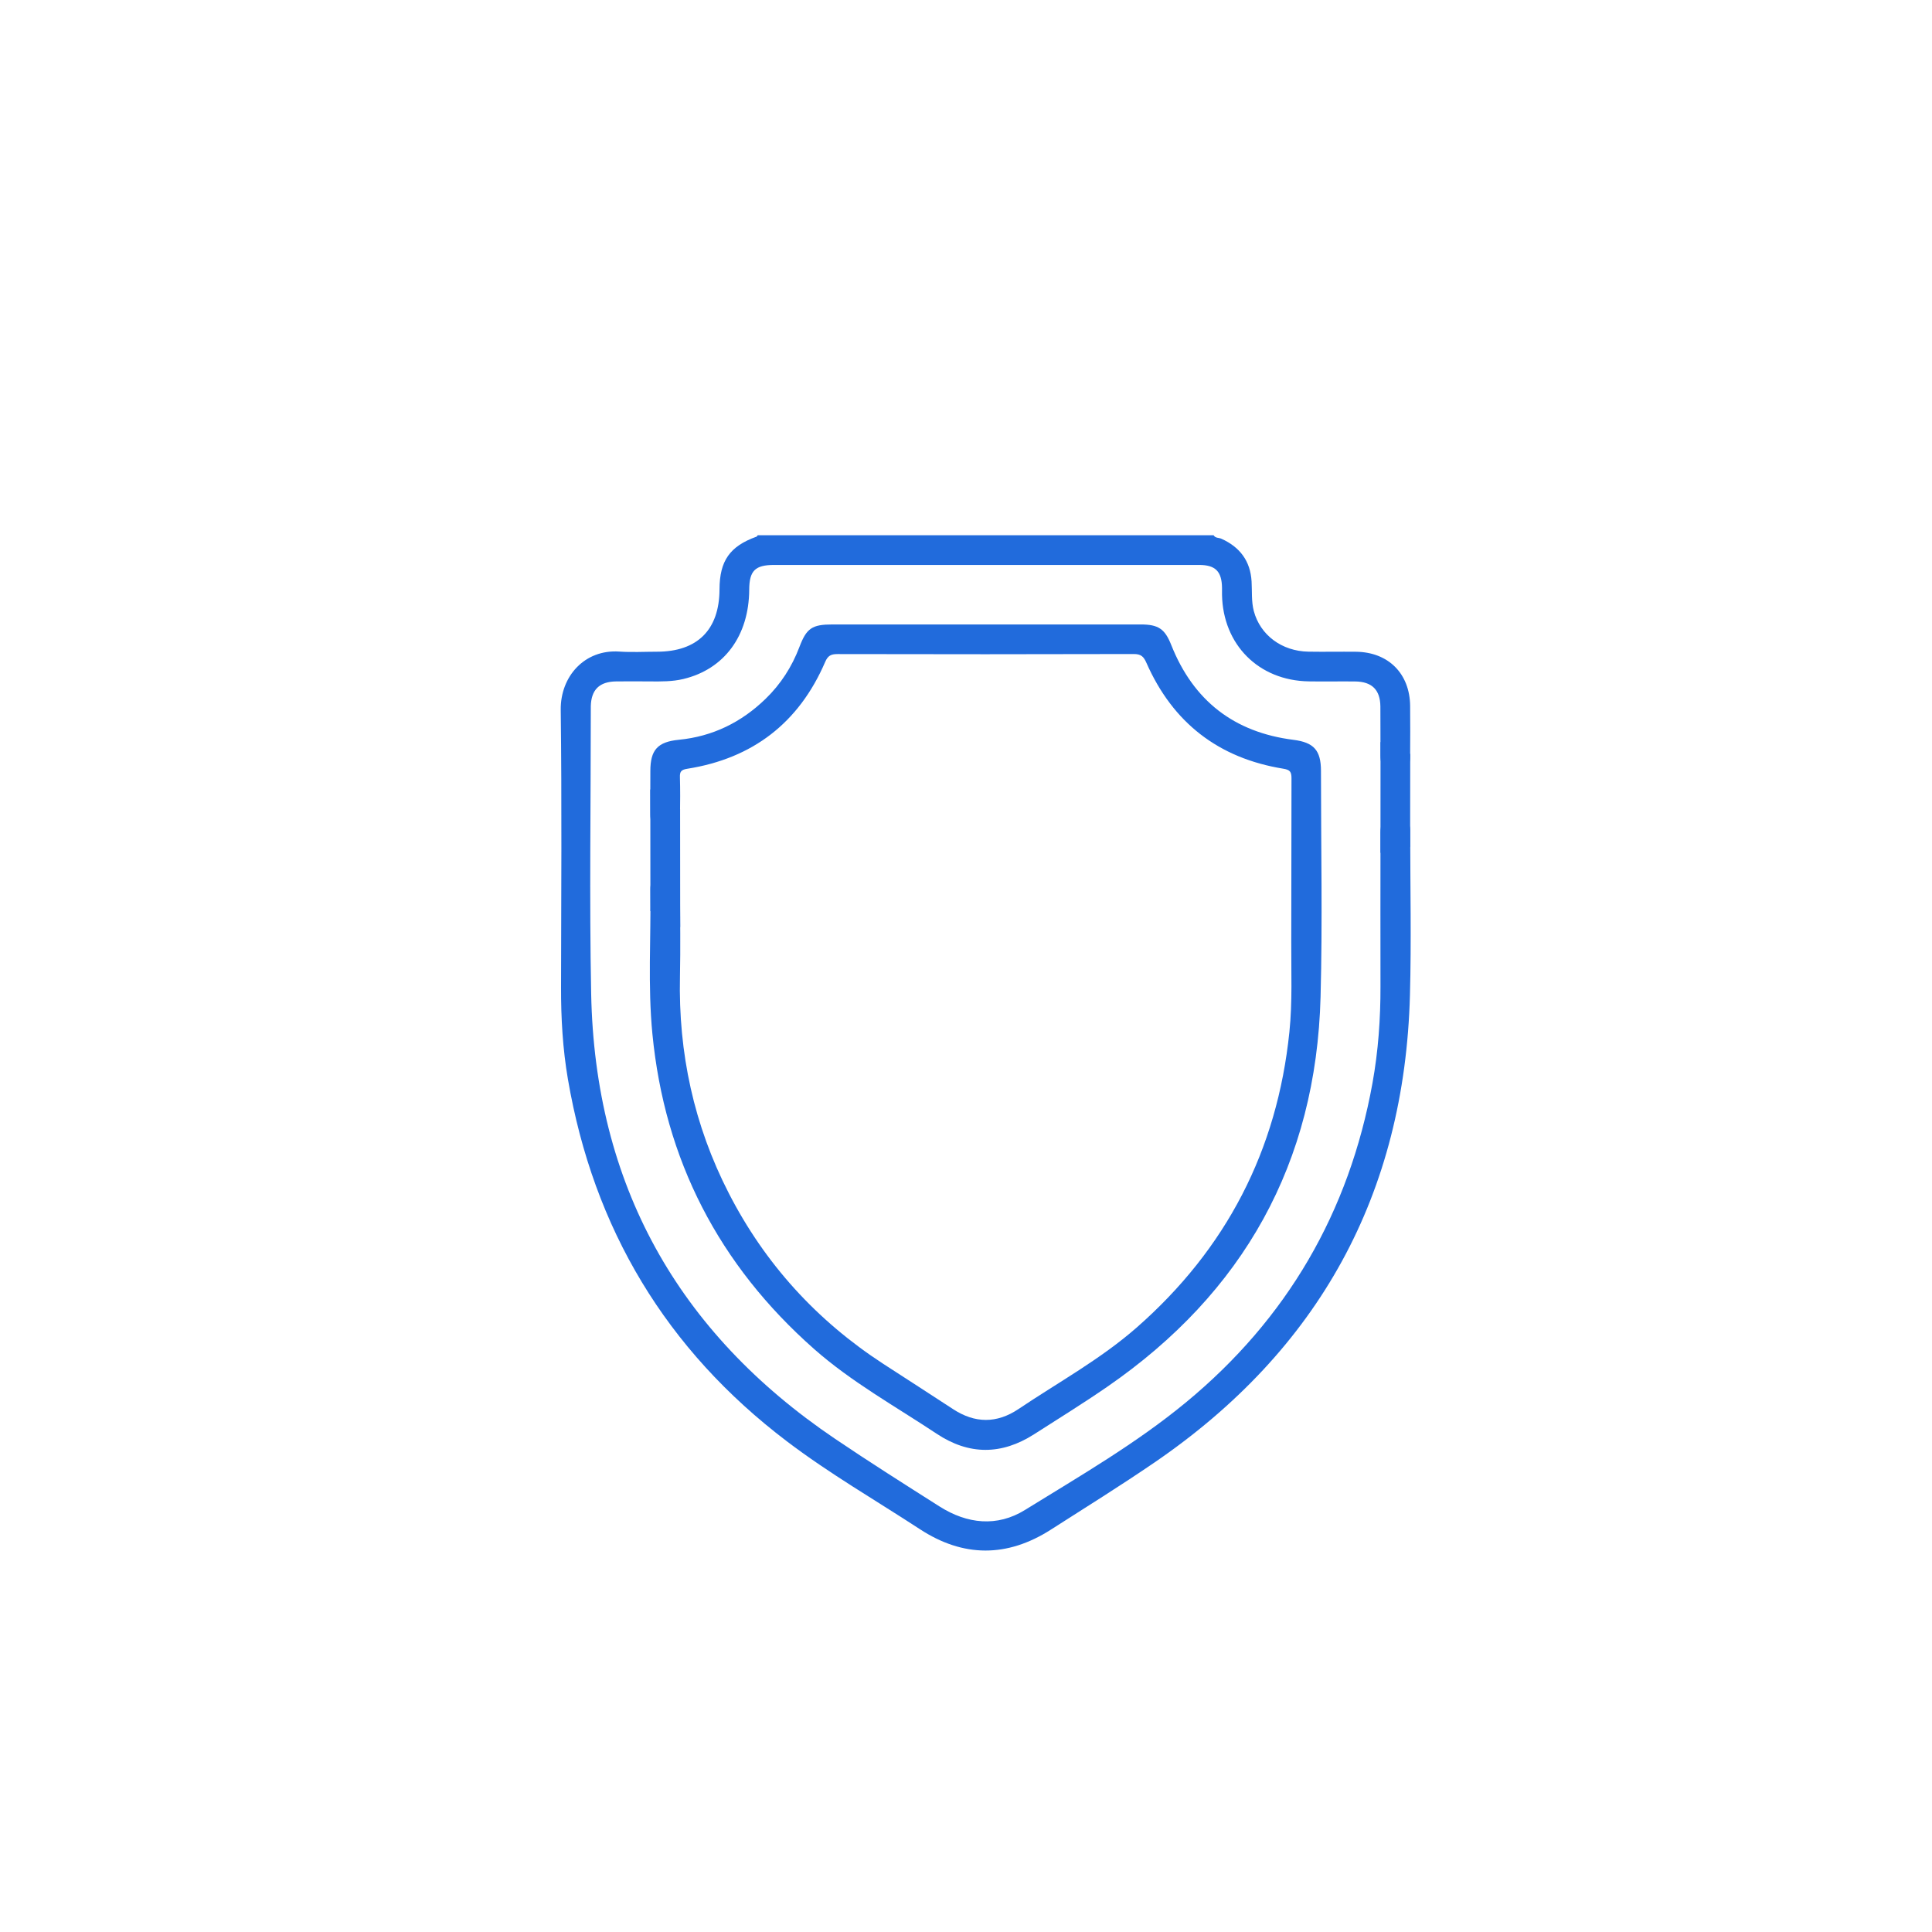 <svg width="426" height="426" viewBox="0 0 426 426" fill="none" xmlns="http://www.w3.org/2000/svg">
<path d="M267.6 118.02C267.98 118.69 268.75 118.53 269.31 118.79C273.4 120.63 275.71 123.71 275.97 128.21C276.1 130.39 275.9 132.59 276.46 134.73C277.87 140.03 282.63 143.59 288.5 143.69C292 143.75 295.49 143.67 298.99 143.71C306.13 143.79 310.86 148.53 310.93 155.65C310.97 159.36 310.95 163.08 310.93 166.79C310.92 169.31 309.64 170.85 307.64 170.81C305.66 170.77 304.41 169.22 304.39 166.69C304.36 163.05 304.41 159.41 304.37 155.76C304.33 152.11 302.51 150.3 298.81 150.26C295.39 150.22 291.96 150.3 288.54 150.24C277.53 150.05 269.66 142.16 269.45 131.14C269.45 130.63 269.45 130.12 269.45 129.61C269.4 126 268 124.57 264.42 124.57C253.79 124.56 243.15 124.57 232.52 124.57C211.91 124.57 191.29 124.57 170.68 124.57C166.5 124.57 165.22 125.85 165.2 130.03C165.14 140.18 159.71 147.56 150.67 149.72C148.24 150.3 145.76 150.27 143.28 150.25C140.8 150.23 138.33 150.22 135.85 150.25C132.15 150.3 130.35 152.1 130.27 155.74C130.27 155.89 130.27 156.03 130.27 156.18C130.27 177.16 129.94 198.14 130.35 219.11C131.17 261.08 149.37 293.76 184.11 317.24C191.7 322.37 199.44 327.27 207.18 332.18C213.26 336.04 219.87 336.74 225.99 332.95C238.1 325.46 250.49 318.31 261.51 309.21C283.8 290.81 297.48 267.28 302.63 238.81C303.9 231.77 304.41 224.67 304.39 217.51C304.36 206.44 304.39 195.37 304.39 184.3C304.39 183.43 304.33 182.56 304.7 181.72C305.34 180.29 306.45 179.55 307.98 179.7C309.59 179.86 310.63 180.8 310.9 182.46C310.97 182.89 310.95 183.33 310.95 183.77C310.95 195.64 311.21 207.52 310.89 219.39C309.73 263.32 290.81 297.67 254.58 322.46C247.08 327.59 239.36 332.39 231.7 337.29C222.08 343.44 212.41 343.44 202.85 337.19C193.05 330.79 182.88 324.92 173.55 317.84C146.89 297.63 130.86 270.89 125.22 237.94C124.08 231.26 123.69 224.5 123.71 217.71C123.75 197.32 123.89 176.92 123.64 156.53C123.55 149.14 128.91 143.15 136.55 143.67C139.31 143.86 142.08 143.7 144.85 143.7C153.77 143.7 158.62 138.87 158.65 129.95C158.67 123.65 160.93 120.44 166.81 118.33C166.92 118.29 166.98 118.13 167.07 118.02C200.58 118.02 234.09 118.02 267.6 118.02Z" fill="#216BDC"/>
<path d="M217.43 137.69C228.79 137.69 240.16 137.69 251.52 137.69C255.46 137.69 256.86 138.69 258.27 142.25C263.14 154.5 272.12 161.48 285.2 163.13C289.69 163.7 291.27 165.43 291.27 170C291.27 186.61 291.62 203.23 291.18 219.82C290.21 256.44 274.21 285.06 244.1 305.81C238.83 309.44 233.39 312.81 228 316.26C220.83 320.84 213.66 320.87 206.54 316.14C197.4 310.07 187.74 304.73 179.47 297.42C158.53 278.92 146.55 255.78 143.85 227.95C142.82 217.35 143.55 206.69 143.41 196.07C143.38 193.93 144.64 192.68 146.54 192.63C148.54 192.58 149.91 193.98 149.93 196.33C149.97 202.67 150.06 209.01 149.93 215.34C149.56 232.17 153.01 248.14 160.71 263.13C168.69 278.68 180.1 291.18 194.75 300.72C199.87 304.05 205.02 307.34 210.12 310.69C214.96 313.87 219.78 313.91 224.59 310.68C233.34 304.8 242.64 299.72 250.61 292.74C270.37 275.42 281.63 253.69 284.31 227.53C284.99 220.91 284.69 214.28 284.72 207.66C284.77 195.64 284.72 183.62 284.77 171.6C284.77 170.16 284.43 169.73 282.92 169.49C268.69 167.17 258.61 159.37 252.79 146.17C252.18 144.79 251.62 144.21 250.01 144.21C228.23 144.27 206.45 144.27 184.67 144.22C183.24 144.22 182.55 144.56 181.95 145.95C176.17 159.38 165.97 167.23 151.55 169.51C150.21 169.72 149.88 170.12 149.92 171.37C150 174.14 149.98 176.91 149.94 179.67C149.9 182.18 148.56 183.65 146.51 183.57C144.56 183.49 143.42 182.08 143.4 179.62C143.38 176.42 143.39 173.21 143.4 170.01C143.4 165.36 145 163.58 149.67 163.12C157.13 162.39 163.46 159.28 168.81 154.09C172.15 150.85 174.61 147.03 176.26 142.68C177.84 138.51 179.05 137.69 183.57 137.69C194.86 137.69 206.15 137.69 217.44 137.69H217.43Z" fill="#216BDC"/>
<path d="M143.39 174.05L143.41 200.89L149.98 204.44L149.96 178.42L143.39 174.05Z" fill="#216BDC"/>
<path d="M304.4 163.61L304.39 188.05L310.93 186.73L310.95 166.24L304.4 163.61Z" fill="#216BDC"/>
</svg>
